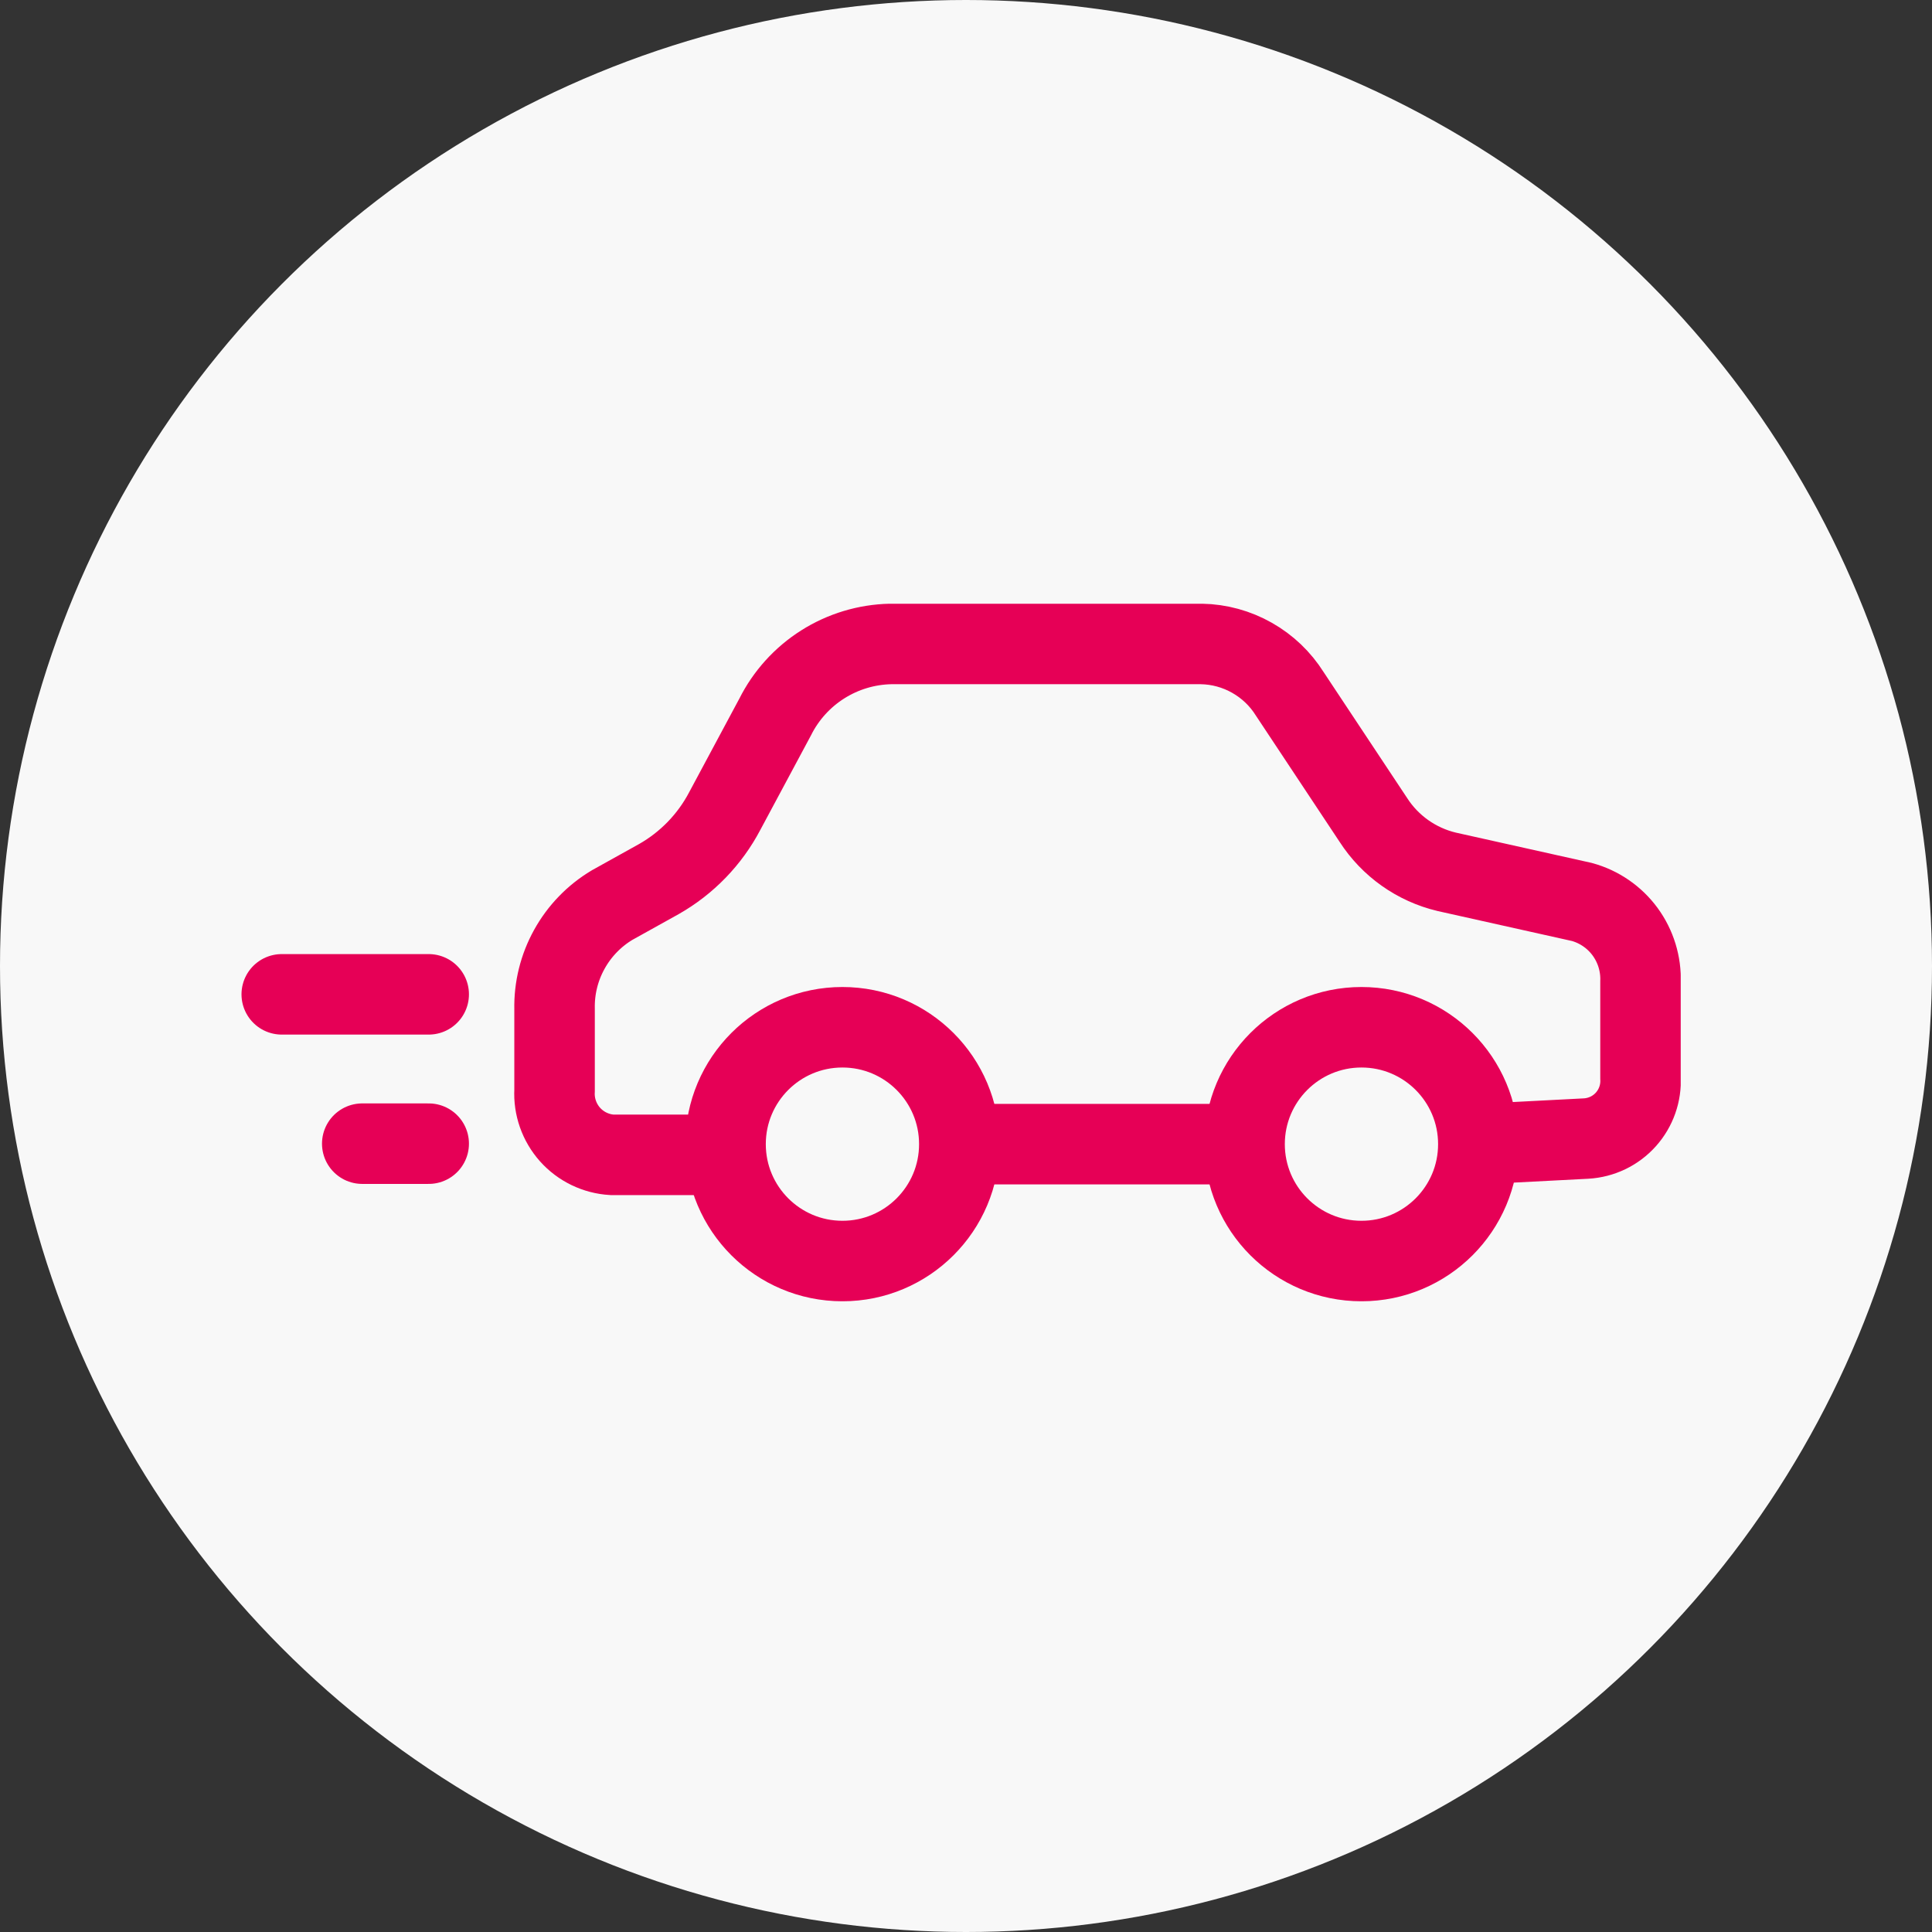 <svg width="48" height="48" viewBox="0 0 48 48" fill="none" xmlns="http://www.w3.org/2000/svg">
<rect x="0" y="0" width="48" height="48" fill="#333333" stroke="none"/>
<circle cx="24" cy="24" r="24" fill="#F8F8F8"/>
<g clip-path="url(#clip0)">
<path d="M24.232 28.426H30.523" stroke="#E60056" stroke-width="2" stroke-miterlimit="10"/>
<path d="M17.464 28.692H15.207C14.806 28.668 14.43 28.487 14.162 28.187C13.895 27.887 13.756 27.493 13.778 27.092V25.07C13.767 24.552 13.893 24.04 14.145 23.586C14.396 23.132 14.762 22.753 15.207 22.487L16.372 21.839C17.067 21.444 17.635 20.857 18.007 20.149L19.258 17.815C19.525 17.28 19.934 16.828 20.439 16.508C20.944 16.188 21.527 16.012 22.125 15.999H29.851C30.291 16.007 30.721 16.125 31.104 16.342C31.487 16.558 31.81 16.866 32.044 17.239L34.119 20.368C34.537 21.018 35.191 21.481 35.943 21.66L39.301 22.409C39.732 22.527 40.111 22.788 40.375 23.148C40.639 23.509 40.774 23.948 40.758 24.395V26.779C40.778 27.158 40.647 27.529 40.394 27.812C40.141 28.095 39.786 28.265 39.407 28.287L36.728 28.426" stroke="#E60056" stroke-width="2" stroke-miterlimit="10"/>
<path d="M20.93 31.33C22.534 31.33 23.834 30.03 23.834 28.426C23.834 26.822 22.534 25.522 20.93 25.522C19.326 25.522 18.026 26.822 18.026 28.426C18.026 30.03 19.326 31.33 20.93 31.33Z" stroke="#E60056" stroke-width="2" stroke-miterlimit="10"/>
<path d="M33.825 31.33C35.429 31.33 36.729 30.03 36.729 28.426C36.729 26.822 35.429 25.522 33.825 25.522C32.221 25.522 30.921 26.822 30.921 28.426C30.921 30.03 32.221 31.33 33.825 31.33Z" stroke="#E60056" stroke-width="2" stroke-miterlimit="10"/>
<path d="M7 24.704H10.651" stroke="#E60056" stroke-width="2" stroke-linecap="round" stroke-linejoin="round"/>
<path d="M9 28.414H10.651" stroke="#E60056" stroke-width="2" stroke-linecap="round" stroke-linejoin="round"/>
</g>
<defs>
<clipPath id="clip0">
<rect width="35.757" height="17.329" fill="white" transform="translate(6 15)"/>
</clipPath>
</defs>
</svg>

